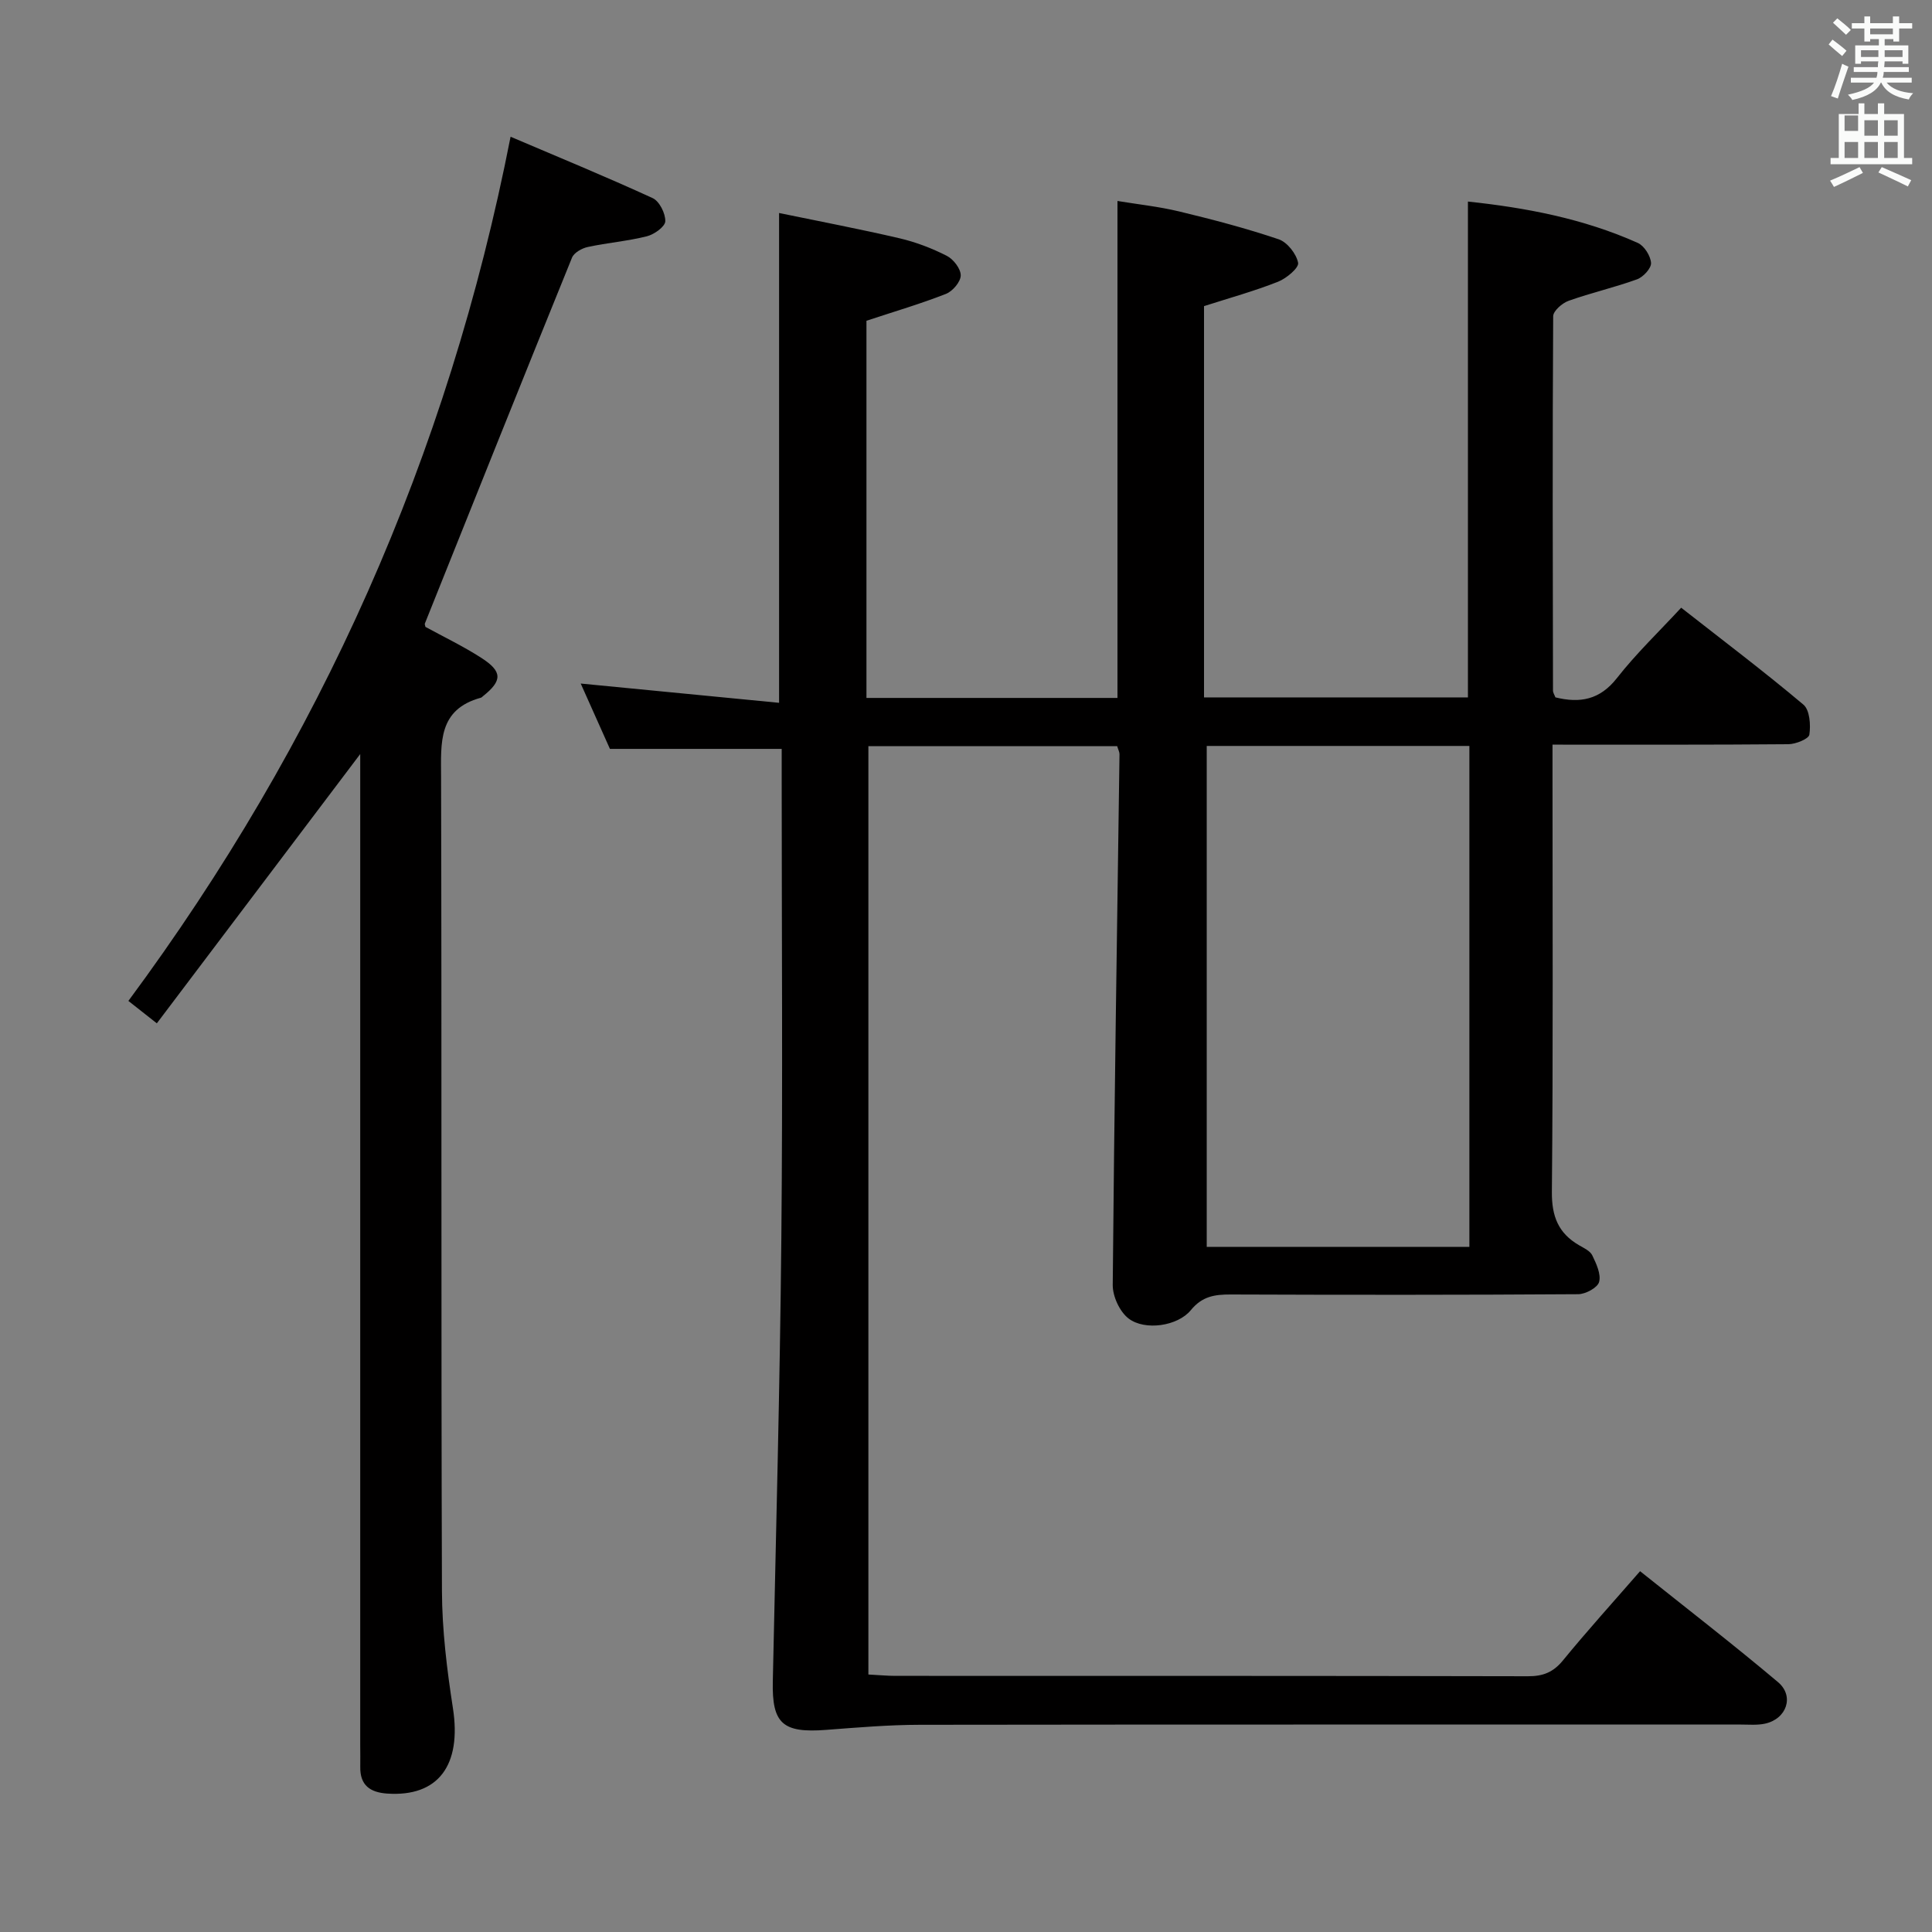 <svg enable-background="new 0 0 400 400" viewBox="0 0 400 400" xmlns="http://www.w3.org/2000/svg"><rect x="0" y="0" width="400" height="400" fill="#808080" stroke="none"/><path d="m378.6 9.2.8-1c.9.7 1.9 1.4 2.9 2.3l-.9 1.1c-1.1-.9-2-1.7-2.8-2.4zm.5 10.7c.9-2.1 1.6-4.3 2.3-6.7.4.2.8.4 1.3.6-.7 2.1-1.5 4.3-2.2 6.6zm.4-15.2.9-.9c1 .8 2 1.6 2.8 2.4l-1 1c-1-.9-1.9-1.8-2.7-2.5zm12.5-1.3h1.2v1.4h2.7v1.1h-2.7v2.7h-1.2v-.5h-1.8v1.3h4.9v3.8h-1.2v-.5h-3.7c0 .4-.1.9-.1 1.2h5.1v1h-5.2c0 .5-.1.9-.2 1.2h6v1h-5.2c1.1 1.3 2.9 2 5.5 2.2-.4.4-.7.8-.9 1.3-2.9-.5-4.8-1.6-5.7-3.5h-.1c-.8 1.7-2.7 2.9-5.9 3.6-.2-.4-.6-.8-.9-1.1 2.8-.6 4.6-1.4 5.4-2.5h-4.8v-1h5.3c.1-.3.2-.7.2-1.2h-4.9v-1h5c0-.4 0-.8.1-1.2h-3.6v.5h-1.2v-3.8h4.9v-1.3h-1.8v.5h-1.2v-2.7h-2.6v-1.1h2.6v-1.4h1.2v1.4h4.7v-1.4zm-6.7 8.4h3.6c0-.4 0-.9 0-1.4h-3.6zm1.9-4.7h4.7v-1.2h-4.7zm6.7 3.3h-3.7v1.4h3.7z" fill="#fafbfa"/><path d="m384.7 21.4h1.3v2.2h2.8v-2.2h1.3v2.2h4.1v9.1h1.7v1.3h-16.9v-1.3h1.7v-9.1h4.1v-2.2zm.3 13.2.7 1.2c-1.8.9-3.8 1.9-6 2.9-.2-.4-.5-.8-.8-1.3 2.4-1 4.4-2 6.1-2.8zm-3.1-7.5h2.8v-3.2h-2.8v4.2zm0 5.6h2.8v-3.3h-2.8zm4.1-4.6h2.8v-3.2h-2.8zm0 4.6h2.8v-3.3h-2.8zm3.6 1.9c2.1.9 4.1 1.8 6.1 2.7l-.7 1.3c-2.2-1.1-4.2-2-6.1-2.9zm3.3-9.7h-2.8v3.2h2.8zm-2.8 7.8h2.8v-3.3h-2.8z" fill="#fafbfa"/><g fill="#010000"><path d="m249.28 63.38v81.01h54.64c0-34.09 0-68.13 0-102.66 11.88 1.26 23.86 3.5 35.16 8.56 1.34.6 2.65 2.67 2.75 4.15.07 1.1-1.62 2.93-2.9 3.39-4.65 1.69-9.51 2.79-14.17 4.45-1.32.47-3.19 2.1-3.19 3.2-.16 25.83-.09 51.66-.04 77.49 0 .46.32.92.5 1.41 5.08 1.26 9.2.52 12.73-3.98 3.97-5.07 8.67-9.57 13.31-14.58 8.71 6.83 17.19 13.23 25.31 20.07 1.31 1.11 1.53 4.19 1.23 6.21-.13.88-2.82 1.97-4.35 1.98-15.99.14-31.98.09-48.83.09v6.06c0 28.83.14 57.67-.13 86.5-.05 5.11 1.34 8.6 5.64 11.09 1 .58 2.29 1.17 2.73 2.1.83 1.72 1.84 3.88 1.41 5.49-.31 1.18-2.79 2.53-4.32 2.54-24 .16-48 .15-72 .06-3.29-.01-5.87.38-8.21 3.24-2.71 3.32-9.51 4.31-12.88 1.74-1.84-1.4-3.31-4.58-3.29-6.95.31-36.63.9-73.26 1.4-109.88.01-.46-.26-.92-.48-1.68-17.23 0-34.46 0-51.51 0v192.21c2.34.12 3.95.28 5.55.28 43.66.01 87.33-.02 130.99.08 3.11.01 5.22-.8 7.23-3.24 5.05-6.17 10.41-12.09 16-18.51 9.7 7.75 19.29 15.16 28.55 22.96 3.46 2.91 1.79 7.65-2.71 8.61-1.6.34-3.32.18-4.98.18-56.66.01-113.33-.03-169.99.05-6.45.01-12.91.56-19.35 1.05-9.05.7-11.26-1.3-11.08-9.99.65-30.62 1.48-61.24 1.77-91.86.3-31.83.07-63.66.07-95.5 0-1.97 0-3.94 0-5.75-11.84 0-23.23 0-35.56 0-1.71-3.83-3.84-8.6-6.05-13.53 13.8 1.34 27.22 2.65 41.07 3.99 0-34.01 0-67.04 0-101.41 8.32 1.72 16.68 3.31 24.96 5.24 3.37.79 6.69 2.06 9.77 3.63 1.37.7 2.89 2.67 2.88 4.05-.01 1.32-1.67 3.28-3.05 3.82-5.21 2.05-10.6 3.63-16.47 5.57v78.09h51.97c0-34.21 0-68.11 0-102.89 4.17.69 8.54 1.15 12.78 2.17 6.93 1.67 13.85 3.48 20.59 5.76 1.78.6 3.67 3.01 4.03 4.87.2 1.04-2.42 3.24-4.16 3.92-4.93 1.95-10.02 3.35-15.32 5.05zm.56 194.77h54.38c0-34.81 0-69.19 0-103.71-18.44 0-36.51 0-54.38 0z"/><path d="m88.08 129.79c3.79 2.07 7.84 4.01 11.58 6.42 4.41 2.84 4.36 4.72.32 7.94-.13.1-.25.25-.4.3-8.92 2.43-8.28 9.33-8.26 16.49.15 56.15-.01 112.31.18 168.46.03 8.09 1.03 16.23 2.27 24.24 1.84 11.82-3.02 18.43-13.62 17.7-3.56-.25-5.63-1.74-5.56-5.54.03-1.5-.01-3-.01-4.5 0-66.49 0-132.97 0-199.46 0-1.94 0-3.88 0-5.72-14.09 18.66-28.03 37.12-42.11 55.75-2.59-2.04-4.12-3.25-5.89-4.64 39.64-53.54 66.15-112.7 79.13-178.92 9.81 4.18 19.7 8.25 29.42 12.71 1.39.64 2.66 3.17 2.61 4.79-.03 1.11-2.29 2.73-3.81 3.11-4.01 1.01-8.19 1.34-12.25 2.22-1.21.26-2.83 1.17-3.25 2.2-10.25 25.23-20.36 50.51-30.48 75.79-.04.1.06.28.13.66z"/></g></svg>